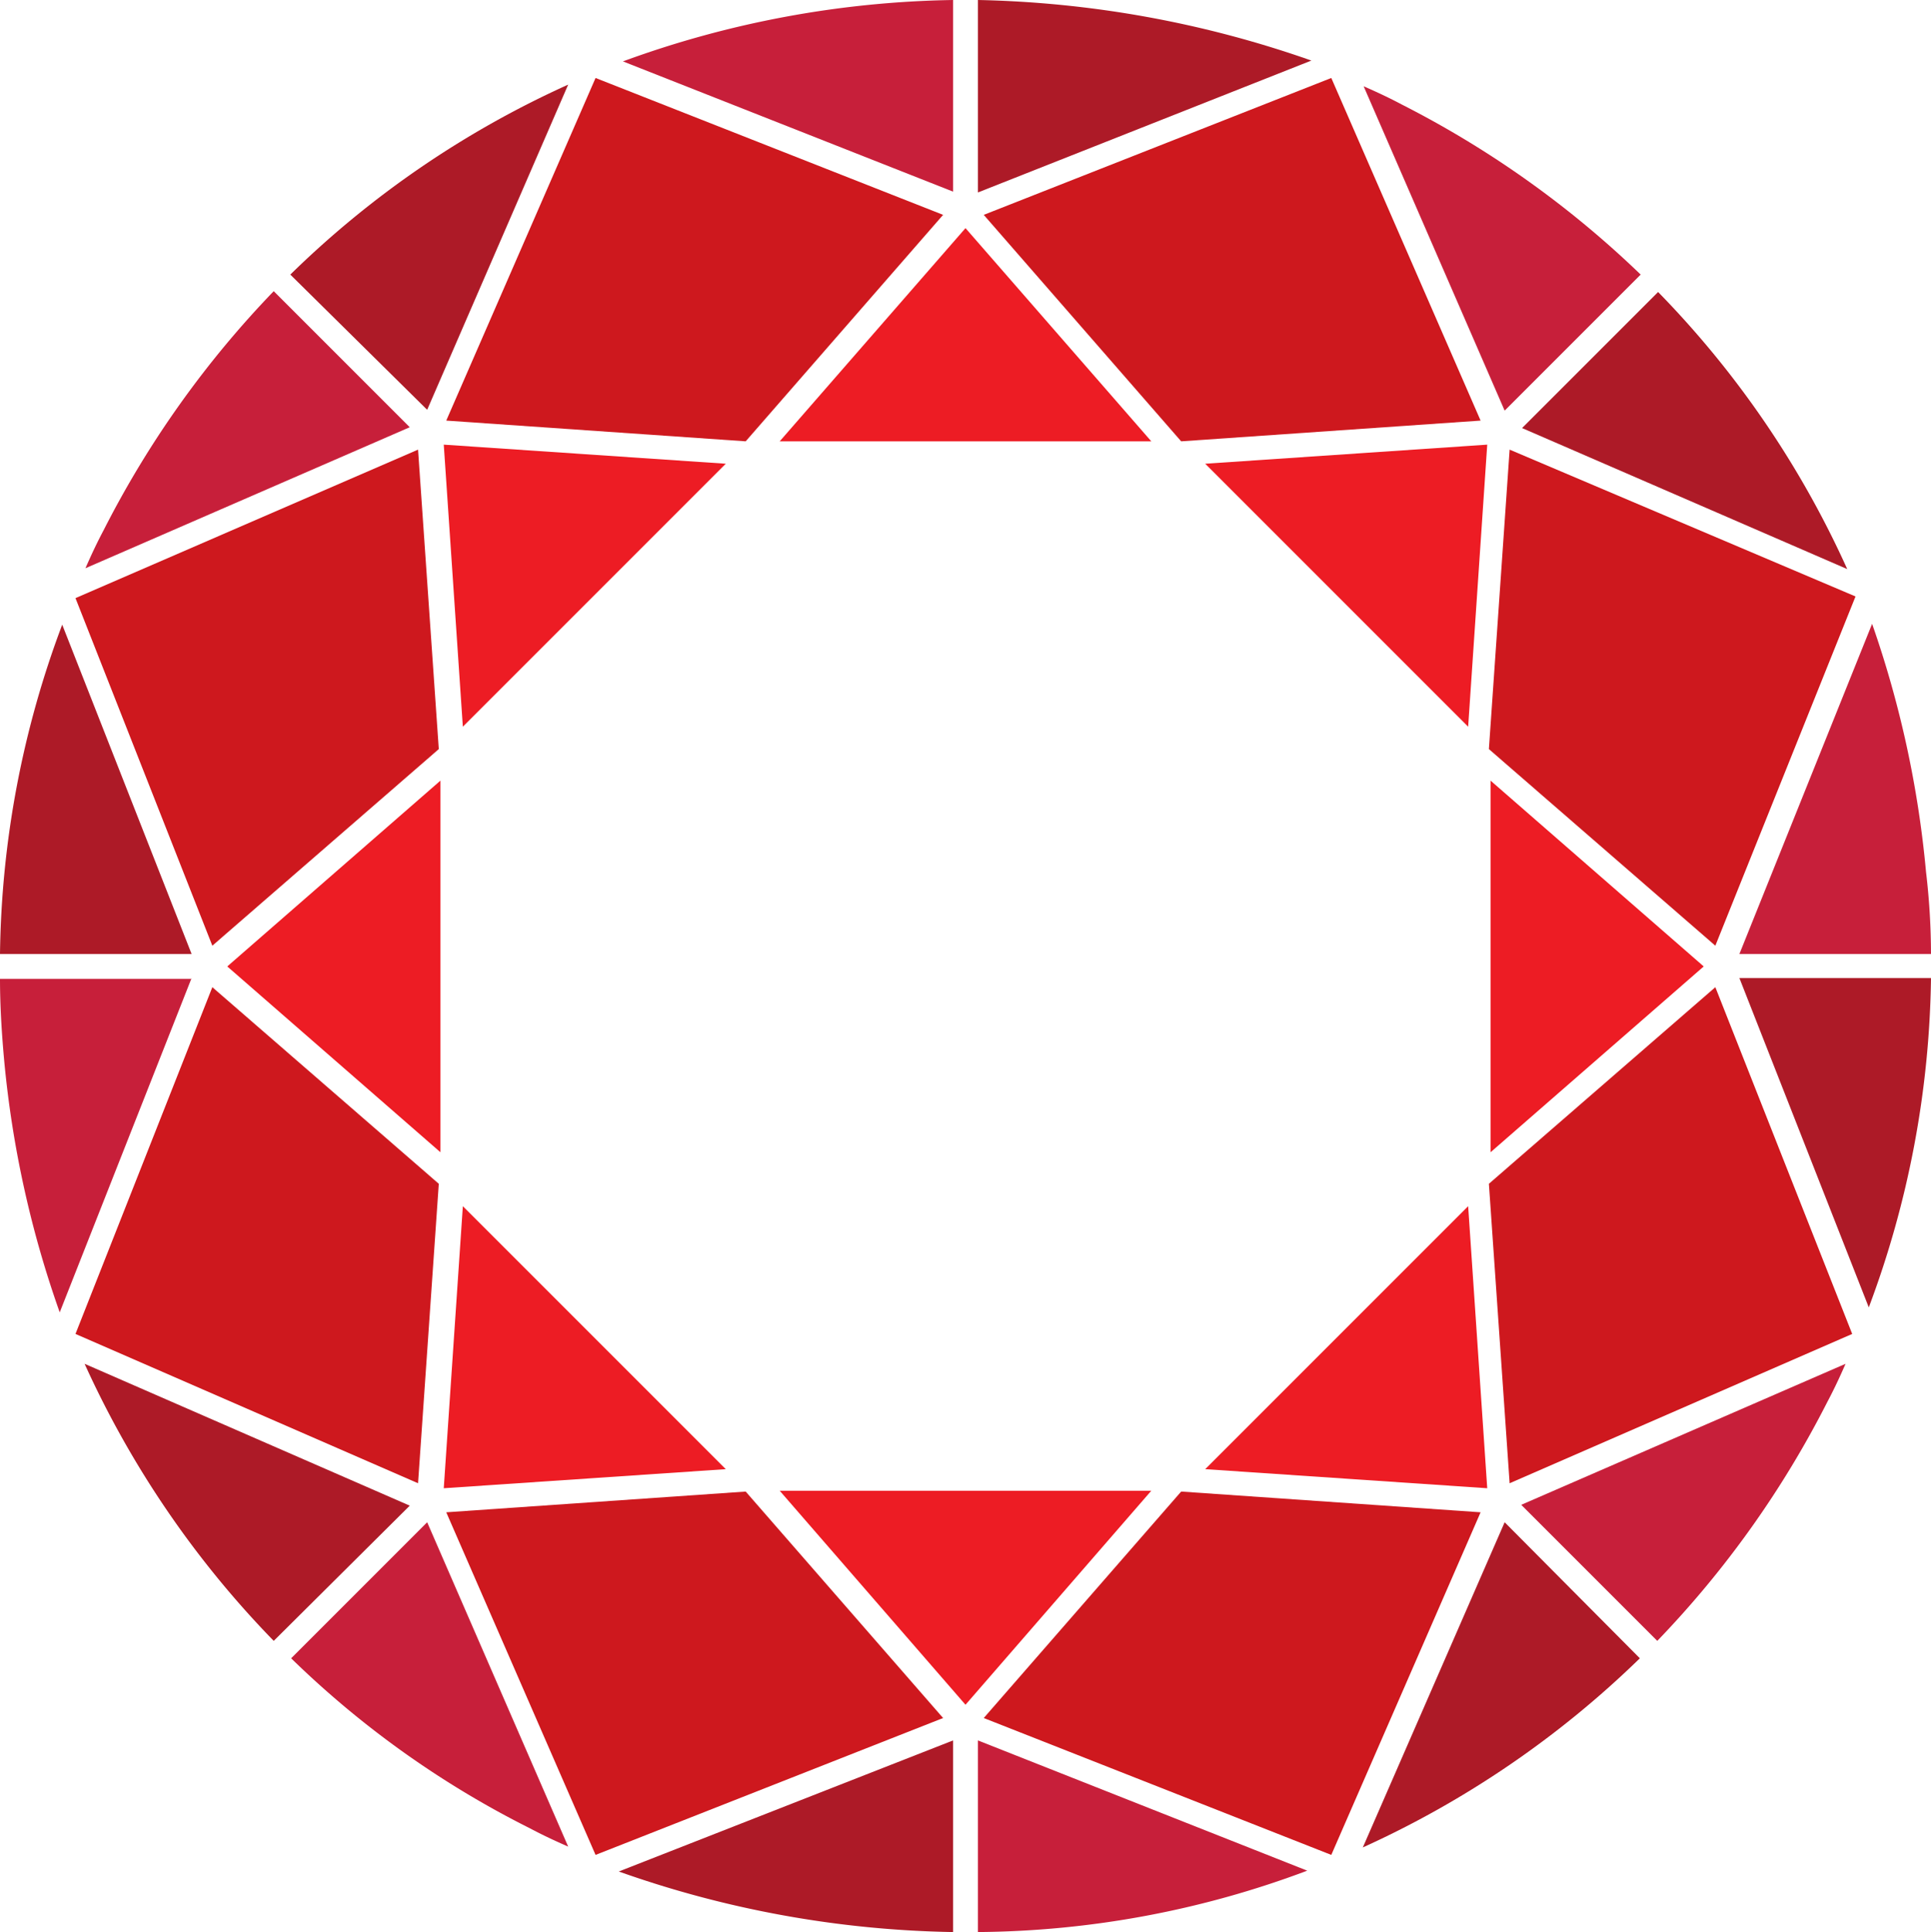 <svg id="Layer_2" data-name="Layer 2" xmlns="http://www.w3.org/2000/svg" viewBox="0 0 232.8 232.9">
  <defs>
    <style>
      .cls-1 {
        fill: #ed1c24;
      }

      .cls-2 {
        fill: #ce181e;
      }

      .cls-3 {
        fill: #c71f3a;
      }

      .cls-4 {
        fill: #ad1a27;
      }
    </style>
  </defs>
  <title>main-menu-logo-sign</title>
  <g>
    <g>
      <polygon class="cls-1" points="53.1 94.1 53.1 138.9 27.4 116.5 53.1 94.1"/>
      <polygon class="cls-1" points="87.5 55.9 55.8 87.6 53.5 53.6 87.5 55.9"/>
      <polygon class="cls-1" points="87.5 177.1 53.5 179.4 55.8 145.4 87.5 177.1"/>
      <polygon class="cls-1" points="138.8 179.7 116.4 205.5 94 179.7 138.8 179.7"/>
      <polygon class="cls-1" points="179.3 179.4 145.3 177.1 177 145.4 179.3 179.4"/>
      <polygon class="cls-1" points="205.4 116.5 179.7 138.9 179.7 94.1 205.4 116.5"/>
      <polygon class="cls-1" points="179.3 53.6 177 87.6 145.3 55.9 179.3 53.6"/>
      <polygon class="cls-1" points="138.8 53.2 94 53.2 116.4 27.5 138.8 53.2"/>
    </g>
    <g>
      <polygon class="cls-2" points="52.9 90.3 25.6 114 9.1 72.1 50.4 54.2 52.9 90.3"/>
      <polygon class="cls-2" points="52.9 142.7 50.4 178.8 9.1 160.8 25.6 119 52.9 142.7"/>
      <polygon class="cls-2" points="113.7 207.1 71.8 223.6 53.8 182.3 89.9 179.8 113.7 207.1"/>
      <polygon class="cls-2" points="178.5 182.3 160.5 223.6 118.6 207.1 142.4 179.8 178.5 182.3"/>
      <polygon class="cls-2" points="223.3 160.8 182 178.8 179.5 142.7 206.8 119 223.3 160.8"/>
      <polygon class="cls-2" points="223.7 71.9 206.8 114 179.5 90.3 182 54.2 223.7 71.9"/>
      <polygon class="cls-2" points="178.5 50.7 142.4 53.2 118.6 25.9 160.5 9.4 178.5 50.7"/>
      <polygon class="cls-2" points="113.7 25.9 89.9 53.2 53.8 50.7 71.8 9.4 113.7 25.9"/>
    </g>
    <g>
      <path class="cls-3" d="M49.4,51.5l-39.1,17c.7-1.6,1.4-3.1,2.2-4.6A119.33,119.33,0,0,1,33,35.1Z"/>
      <path class="cls-3" d="M23.1,117.9,7.2,158.2A125.57,125.57,0,0,1,.5,127.8c-.3-3.3-.5-6.6-.5-9.8H23.1Z"/>
      <path class="cls-3" d="M157.6,225.5a115.08,115.08,0,0,1-39.7,7.4V209.8Z"/>
      <path class="cls-3" d="M222.5,164.4c-.7,1.6-1.4,3.1-2.2,4.6a119.33,119.33,0,0,1-20.5,28.8l-16.4-16.4Z"/>
      <path class="cls-3" d="M232.8,115H209.7l16-39.8a125,125,0,0,1,6.5,29.9A84.74,84.74,0,0,1,232.8,115Z"/>
      <path class="cls-3" d="M114.9,0V23.1L75.1,7.4A121,121,0,0,1,114.9,0Z"/>
      <path class="cls-3" d="M68.5,222.6c-1.6-.7-3.1-1.4-4.6-2.2a114.82,114.82,0,0,1-28.8-20.5l16.4-16.4Z"/>
      <path class="cls-3" d="M181.4,49.5l-17-39.1c1.6.7,3.1,1.4,4.6,2.2a119.33,119.33,0,0,1,28.8,20.5Z"/>
    </g>
    <g>
      <path class="cls-4" d="M23.1,115H0A116.51,116.51,0,0,1,7.5,75.3Z"/>
      <path class="cls-4" d="M114.9,209.8v23.1a126.58,126.58,0,0,1-40.3-7.3Z"/>
      <path class="cls-4" d="M197.7,199.9a117.19,117.19,0,0,1-33.4,22.8l17.1-39.2Z"/>
      <path class="cls-4" d="M33,197.8a117.19,117.19,0,0,1-22.8-33.4l39.2,17.1Z"/>
      <path class="cls-4" d="M232.8,117.9a117,117,0,0,1-7.5,39.7l-15.6-39.7Z"/>
      <path class="cls-4" d="M158.1,7.3,117.9,23.2V0A128.8,128.8,0,0,1,158.1,7.3Z"/>
      <path class="cls-4" d="M68.5,10.2l-17,39.2L35,33.1A116,116,0,0,1,68.5,10.2Z"/>
      <path class="cls-4" d="M222.7,68.6l-39.2-17,16.4-16.4A115.82,115.82,0,0,1,222.7,68.6Z"/>
    </g>
  </g>
</svg>
